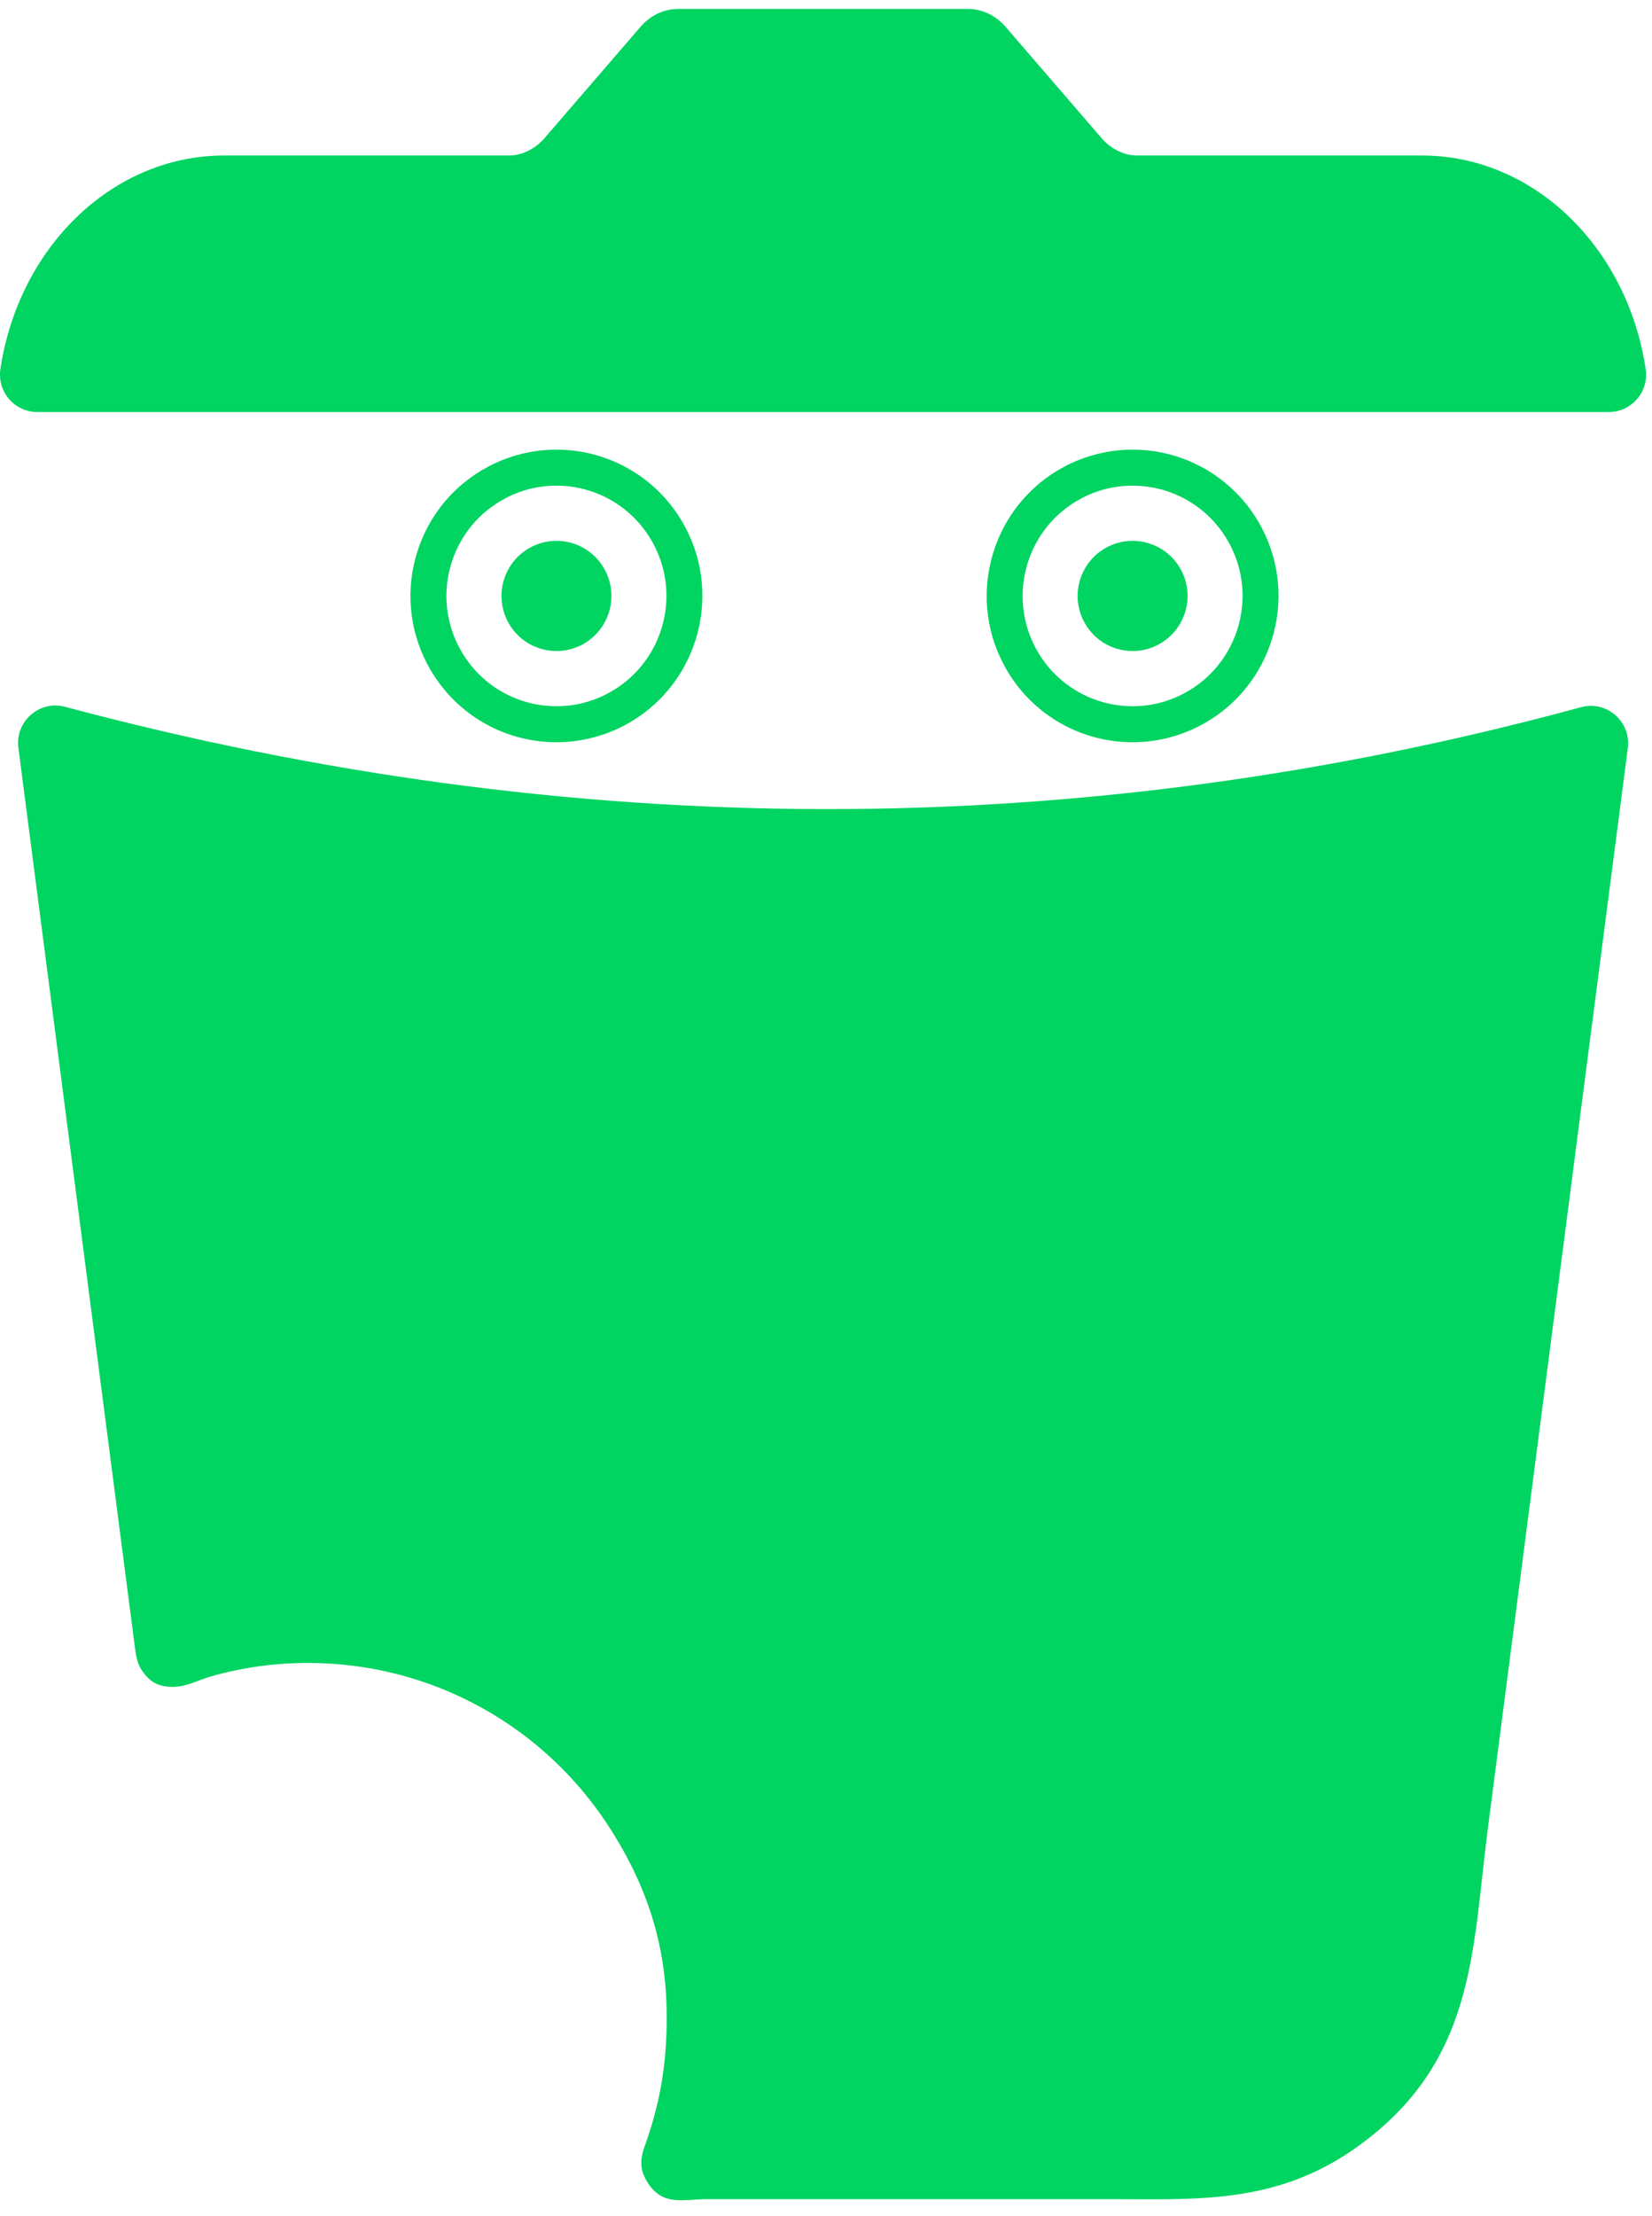 <?xml version="1.0" encoding="UTF-8"?>
<svg width="85px" height="114px" viewBox="0 0 85 114" version="1.1" xmlns="http://www.w3.org/2000/svg" xmlns:xlink="http://www.w3.org/1999/xlink">
    <!-- Generator: Sketch 42 (36781) - http://www.bohemiancoding.com/sketch -->
    <title>ico-trashrobot</title>
    <desc>Created with Sketch.</desc>
    <defs></defs>
    <g id="exportables" stroke="none" stroke-width="1" fill="none" fill-rule="evenodd">
        <g id="Artboard" transform="translate(-515, -236)" fill="#00D461">
            <g id="ico-trashrobot" transform="translate(515, 236)">
                <g id="Page-1">
                    <g>
                        <path d="M28.626,24.985 C27.703,24.985 26.818,25.205 25.995,25.639 C24.657,26.345 23.674,27.53 23.225,28.978 C22.777,30.424 22.918,31.959 23.622,33.3 C24.604,35.17 26.526,36.332 28.636,36.332 L28.636,36.332 C29.559,36.332 30.444,36.111 31.267,35.677 C34.029,34.221 35.093,30.784 33.639,28.017 C32.657,26.147 30.737,24.985 28.626,24.985 M28.636,38.185 L28.635,38.185 C25.837,38.185 23.288,36.644 21.985,34.163 C21.051,32.384 20.864,30.347 21.459,28.428 C22.053,26.508 23.359,24.935 25.134,23.999 C26.209,23.431 27.417,23.132 28.626,23.132 C31.425,23.132 33.974,24.673 35.276,27.153 C37.205,30.825 35.793,35.384 32.129,37.317 C31.053,37.885 29.845,38.185 28.636,38.185" id="Fill-1"></path>
                        <path d="M29.948,33.166 C28.566,33.895 26.856,33.363 26.129,31.978 C25.402,30.594 25.932,28.88 27.314,28.151 C28.695,27.422 30.406,27.954 31.133,29.339 C31.861,30.723 31.33,32.437 29.948,33.166" id="Fill-3"></path>
                        <path d="M58.27,24.985 C57.347,24.985 56.462,25.205 55.639,25.639 C52.879,27.095 51.814,30.532 53.266,33.3 C54.248,35.17 56.17,36.332 58.28,36.332 L58.28,36.332 C59.203,36.332 60.088,36.111 60.911,35.677 C63.673,34.221 64.737,30.784 63.283,28.017 C62.301,26.147 60.381,24.985 58.27,24.985 M58.28,38.185 L58.28,38.185 C55.48,38.185 52.932,36.644 51.63,34.163 C49.701,30.491 51.114,25.931 54.777,23.999 C55.854,23.431 57.061,23.132 58.27,23.132 C61.069,23.132 63.618,24.673 64.92,27.153 C66.849,30.825 65.437,35.384 61.773,37.317 C60.697,37.885 59.489,38.185 58.28,38.185" id="Fill-5"></path>
                        <path d="M59.592,33.166 C58.21,33.895 56.5,33.363 55.773,31.978 C55.046,30.594 55.576,28.88 56.958,28.151 C58.339,27.422 60.05,27.954 60.778,29.339 C61.505,30.723 60.974,32.437 59.592,33.166" id="Fill-7"></path>
                        <g id="Group-11" transform="translate(0.919, 35.842)">
                            <path d="M0.027,2.627 C1.246,12.036 2.465,21.446 3.684,30.855 C4.293,35.56 4.903,40.264 5.512,44.968 C5.626,45.846 5.74,46.724 5.854,47.603 C5.91,48.041 5.968,48.481 6.024,48.919 C6.078,49.339 6.135,49.728 6.385,50.098 C6.799,50.707 7.25,50.943 7.985,50.939 C8.709,50.933 9.293,50.58 9.947,50.396 C11.596,49.931 13.23,49.709 14.942,49.709 C21.303,49.709 27.178,52.97 30.562,58.364 C32.747,61.849 33.589,65.198 33.346,69.302 C33.24,71.106 32.89,72.806 32.274,74.505 C32.04,75.149 31.969,75.675 32.328,76.314 C33.113,77.71 34.261,77.293 35.447,77.293 L37.612,77.293 L41.941,77.293 L50.599,77.293 L56.034,77.293 C60.507,77.293 64.604,77.59 68.703,74.749 C75.034,70.359 74.815,64.549 75.638,58.198 C76.438,52.025 77.237,45.852 78.038,39.68 C79.636,27.335 81.237,14.989 82.836,2.644 C83.012,1.283 81.751,0.181 80.43,0.54 C54.417,7.611 28.408,7.454 2.425,0.52 C1.106,0.169 -0.148,1.27 0.027,2.627" id="Fill-9"></path>
                        </g>
                        <g id="Group-14" transform="translate(0, 0.39)">
                            <path d="M42.348,20.807 L1.919,20.807 C0.746,20.807 -0.151,19.762 0.021,18.599 C0.951,12.359 5.756,7.609 11.545,7.609 L26.196,7.609 C26.862,7.609 27.466,7.287 27.929,6.819 C29.591,4.891 31.254,2.963 32.916,1.036 C33.413,0.437 34.115,0.071 34.899,0.071 L42.348,0.071 L49.796,0.071 C50.581,0.071 51.282,0.437 51.779,1.036 C53.443,2.963 55.105,4.891 56.768,6.819 C57.229,7.287 57.835,7.609 58.501,7.609 L73.152,7.609 C78.939,7.609 83.745,12.359 84.674,18.599 C84.849,19.762 83.949,20.807 82.776,20.807 L42.348,20.807 Z" id="Fill-12"></path>
                        </g>
                    </g>
                </g>
            </g>
        </g>
    </g>
</svg>
